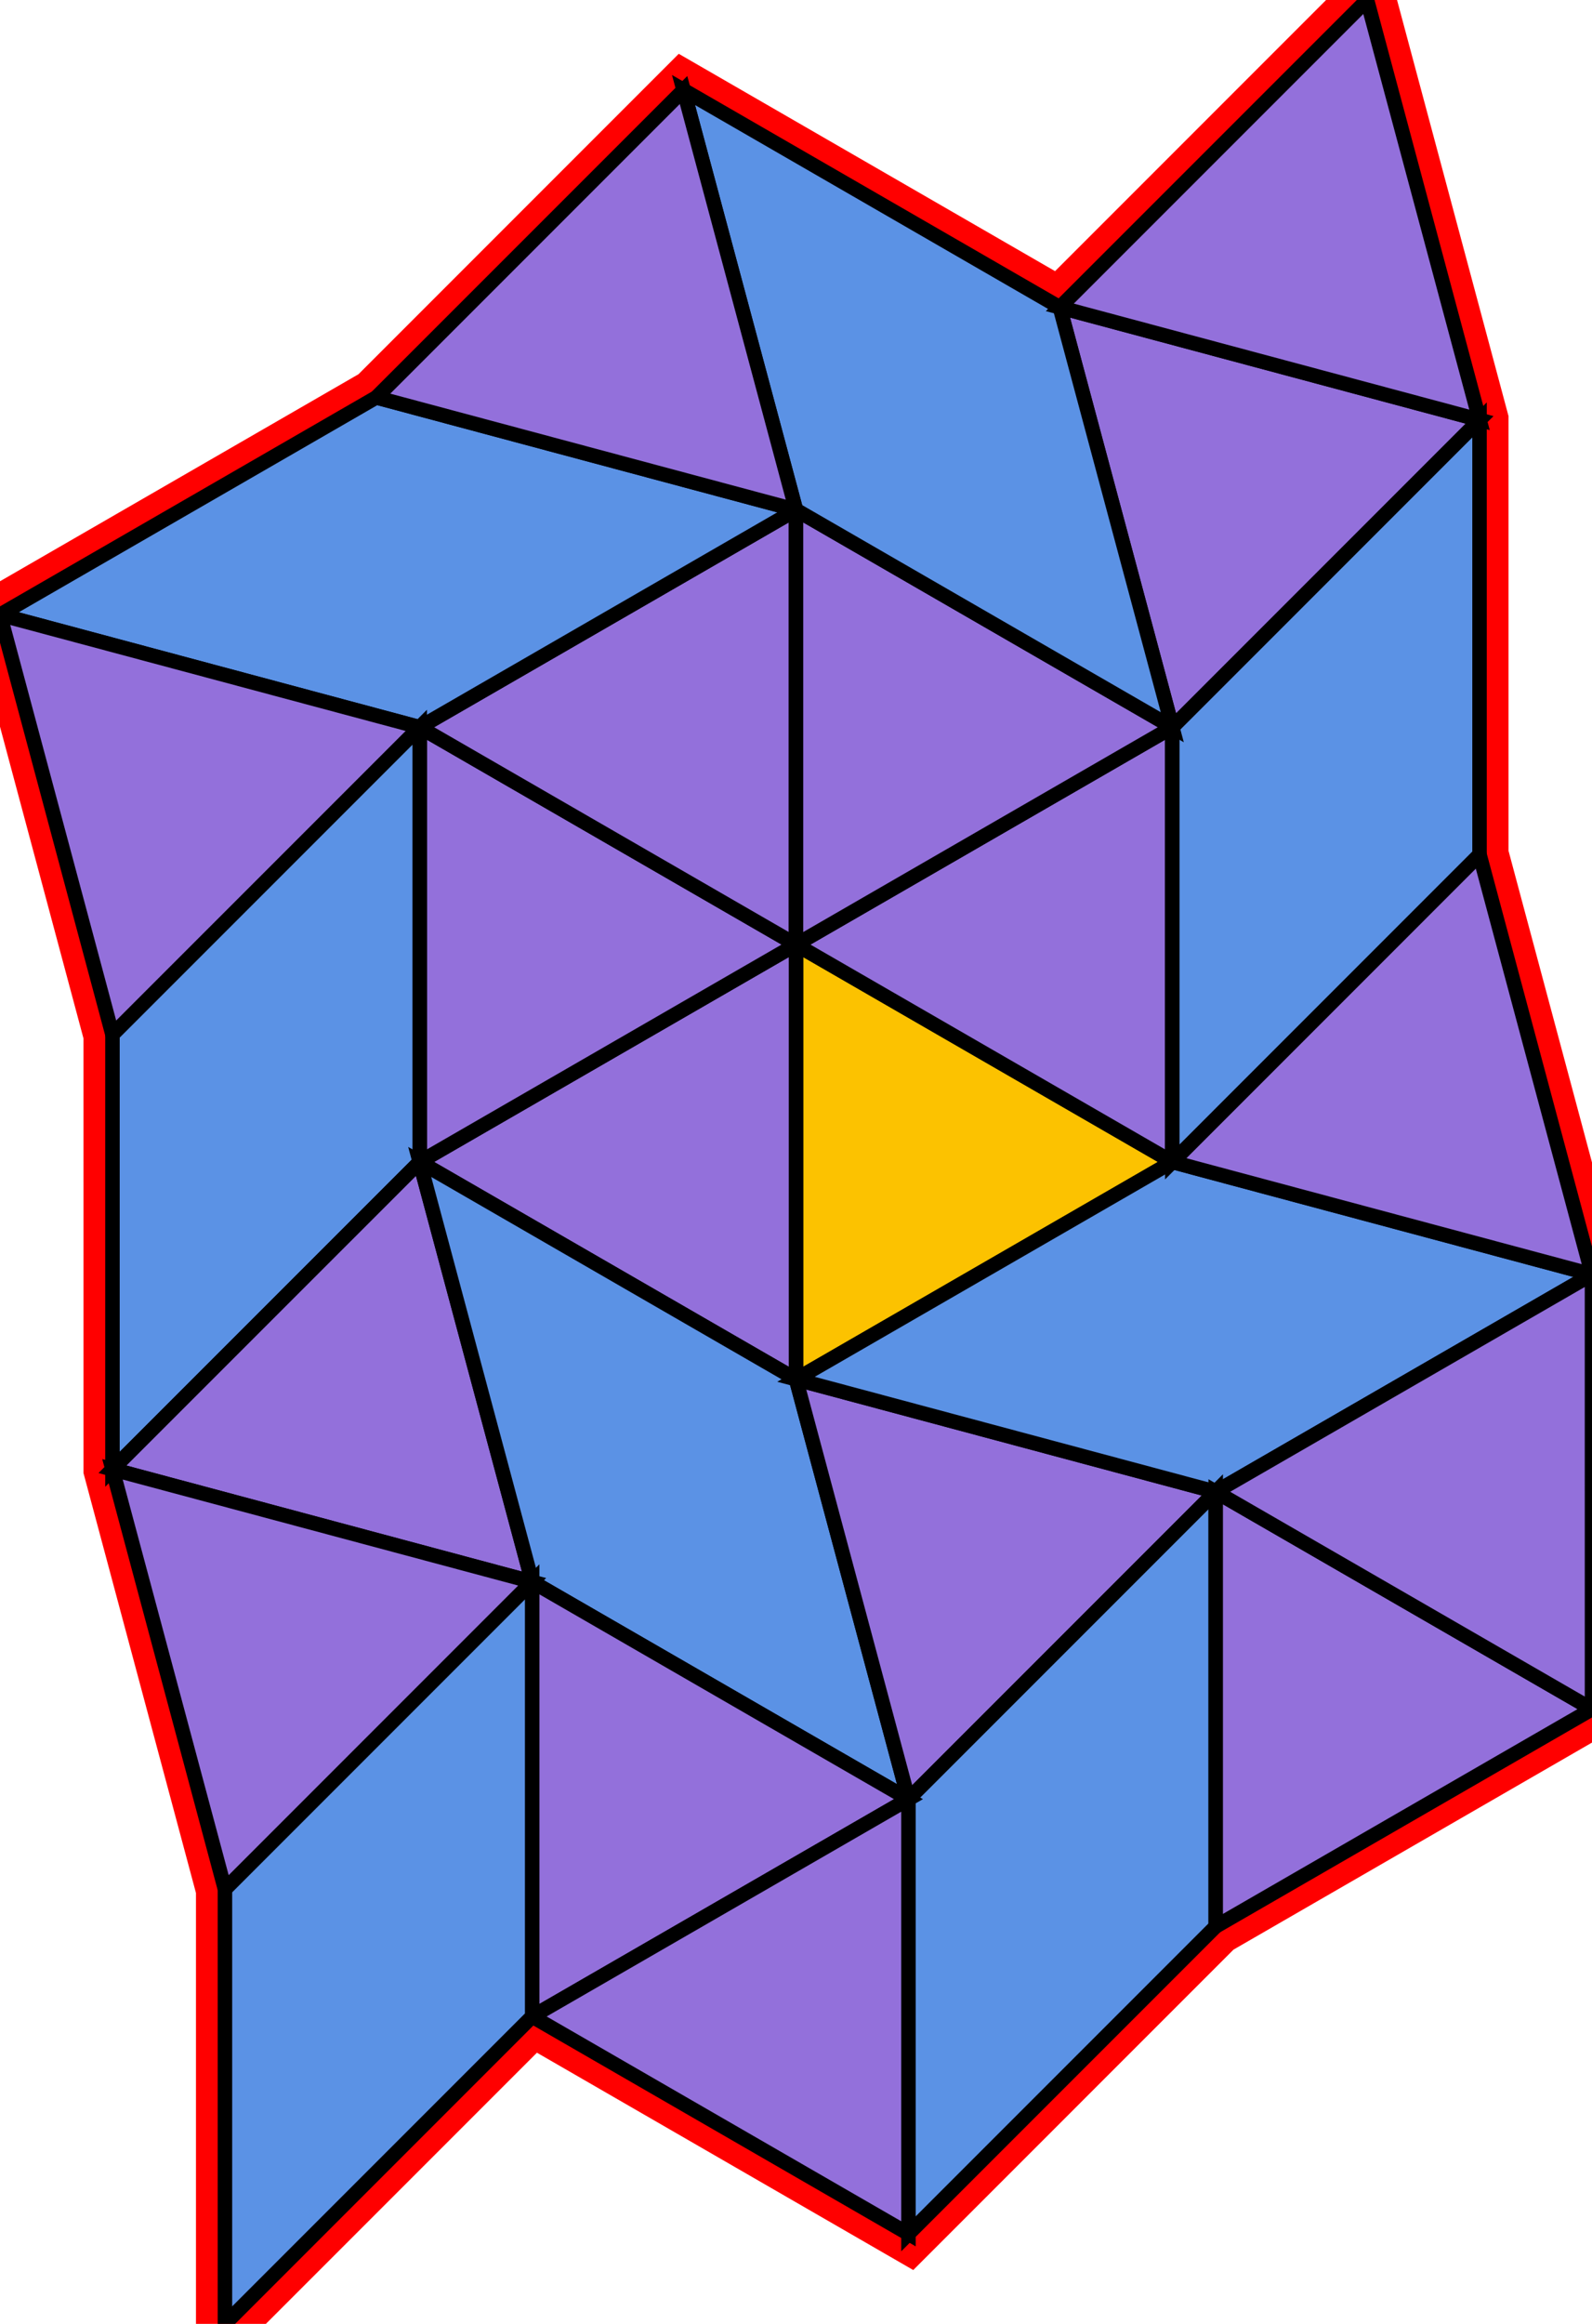 <?xml version="1.0" encoding="utf-8" ?>

		<svg xmlns="http://www.w3.org/2000/svg" id="mainSVG" pointer-events="all" onkeyup="attachKey(evt)" width="109.918" height="160.383" EdgeLen="30" template="A18_8_0_R">

		<polygon id="BorderPoly" fill="none" pointer-events="none" stroke="red" stroke-width="4" transform="" points="94.387,0 73.175,21.213 47.193,6.213 25.981,27.427 0,42.426 7.764,71.404 7.765,101.404 15.53,130.383 15.53,160.383 36.743,139.169 62.725,154.169 83.937,132.956 109.918,117.956 109.918,87.956 102.153,58.977 102.153,28.977" />
		<g id="mainPolyG" transform=""><polygon id="mainPoly" fill="rgb(252, 194, 0)" stroke="black" onmouseover="setChange(evt)" onmouseout="unhiliteChange(evt)" onclick="changeMe(evt)" points="80.939,80.192 54.959,65.192 54.959,95.192" seed="0" /><polygon fill="rgb(147, 112, 219)" stroke="black" stroke-width="1" onmouseover="setChange(evt)" onmouseout="unhiliteChange(evt)" onclick="changeMe(evt)" points="54.959,95.192 54.959,65.192 28.978,80.192" seed="1" /><polygon fill="rgb(147, 112, 219)" stroke="black" stroke-width="1" onmouseover="setChange(evt)" onmouseout="unhiliteChange(evt)" onclick="changeMe(evt)" points="80.939,80.192 80.939,50.191 54.958,65.192" seed="2" /><polygon fill="rgb(147, 112, 219)" stroke="black" stroke-width="1" onmouseover="setChange(evt)" onmouseout="unhiliteChange(evt)" onclick="changeMe(evt)" points="54.959,65.192 28.978,50.191 28.978,80.192" seed="3" /><polygon fill="rgb(147, 112, 219)" stroke="black" stroke-width="1" onmouseover="setChange(evt)" onmouseout="unhiliteChange(evt)" onclick="changeMe(evt)" points="54.959,65.192 54.959,35.191 28.978,50.191" seed="4" /><polygon fill="rgb(147, 112, 219)" stroke="black" stroke-width="1" onmouseover="setChange(evt)" onmouseout="unhiliteChange(evt)" onclick="changeMe(evt)" points="80.939,50.191 54.958,35.191 54.958,65.192" seed="5" /><polygon fill="rgb(91, 146, 229)" stroke="black" stroke-width="1" onmouseover="setChange(evt)" onmouseout="unhiliteChange(evt)" onclick="changeMe(evt)" transform="" points="54.959,35.191 25.981,27.427 0,42.426 28.978,50.191" seed="6" /><polygon fill="rgb(147, 112, 219)" stroke="black" stroke-width="1" onmouseover="setChange(evt)" onmouseout="unhiliteChange(evt)" onclick="changeMe(evt)" points="28.978,50.191 0,42.426 7.764,71.404" seed="7" /><polygon fill="rgb(91, 146, 229)" stroke="black" stroke-width="1" onmouseover="setChange(evt)" onmouseout="unhiliteChange(evt)" onclick="changeMe(evt)" transform="" points="28.978,80.192 28.978,50.191 7.765,71.404 7.765,101.404" seed="8" /><polygon fill="rgb(147, 112, 219)" stroke="black" stroke-width="1" onmouseover="setChange(evt)" onmouseout="unhiliteChange(evt)" onclick="changeMe(evt)" points="36.743,109.169 28.978,80.192 7.765,101.404" seed="9" /><polygon fill="rgb(91, 146, 229)" stroke="black" stroke-width="1" onmouseover="setChange(evt)" onmouseout="unhiliteChange(evt)" onclick="changeMe(evt)" transform="" points="54.959,95.192 28.978,80.192 36.743,109.169 62.724,124.169" seed="10" /><polygon fill="rgb(147, 112, 219)" stroke="black" stroke-width="1" onmouseover="setChange(evt)" onmouseout="unhiliteChange(evt)" onclick="changeMe(evt)" points="83.937,102.956 54.959,95.192 62.724,124.169" seed="11" /><polygon fill="rgb(91, 146, 229)" stroke="black" stroke-width="1" onmouseover="setChange(evt)" onmouseout="unhiliteChange(evt)" onclick="changeMe(evt)" transform="" points="109.918,87.956 80.94,80.192 54.959,95.192 83.937,102.956" seed="12" /><polygon fill="rgb(147, 112, 219)" stroke="black" stroke-width="1" onmouseover="setChange(evt)" onmouseout="unhiliteChange(evt)" onclick="changeMe(evt)" points="109.917,87.956 102.153,58.977 80.94,80.192" seed="13" /><polygon fill="rgb(91, 146, 229)" stroke="black" stroke-width="1" onmouseover="setChange(evt)" onmouseout="unhiliteChange(evt)" onclick="changeMe(evt)" transform="" points="102.153,58.977 102.153,28.977 80.94,50.191 80.94,80.192" seed="14" /><polygon fill="rgb(147, 112, 219)" stroke="black" stroke-width="1" onmouseover="setChange(evt)" onmouseout="unhiliteChange(evt)" onclick="changeMe(evt)" points="102.152,28.977 73.175,21.213 80.94,50.191" seed="15" /><polygon fill="rgb(91, 146, 229)" stroke="black" stroke-width="1" onmouseover="setChange(evt)" onmouseout="unhiliteChange(evt)" onclick="changeMe(evt)" transform="" points="73.174,21.213 47.193,6.213 54.958,35.191 80.939,50.191" seed="16" /><polygon fill="rgb(147, 112, 219)" stroke="black" stroke-width="1" onmouseover="setChange(evt)" onmouseout="unhiliteChange(evt)" onclick="changeMe(evt)" points="54.959,35.191 47.195,6.213 25.981,27.427" seed="17" /><polygon fill="rgb(91, 146, 229)" stroke="black" stroke-width="1" onmouseover="setChange(evt)" onmouseout="unhiliteChange(evt)" onclick="changeMe(evt)" transform="" points="83.937,132.956 83.937,102.956 62.724,124.169 62.725,154.169" seed="18" /><polygon fill="rgb(147, 112, 219)" stroke="black" stroke-width="1" onmouseover="setChange(evt)" onmouseout="unhiliteChange(evt)" onclick="changeMe(evt)" points="62.724,124.169 36.743,109.169 36.743,139.169" seed="19" /><polygon fill="rgb(147, 112, 219)" stroke="black" stroke-width="1" onmouseover="setChange(evt)" onmouseout="unhiliteChange(evt)" onclick="changeMe(evt)" points="62.725,154.169 62.724,124.169 36.743,139.169" seed="20" /><polygon fill="rgb(91, 146, 229)" stroke="black" stroke-width="1" onmouseover="setChange(evt)" onmouseout="unhiliteChange(evt)" onclick="changeMe(evt)" transform="" points="36.743,139.169 36.743,109.169 15.53,130.383 15.53,160.383" seed="21" /><polygon fill="rgb(147, 112, 219)" stroke="black" stroke-width="1" onmouseover="setChange(evt)" onmouseout="unhiliteChange(evt)" onclick="changeMe(evt)" points="36.743,109.169 7.765,101.404 15.53,130.383" seed="22" /><polygon fill="rgb(147, 112, 219)" stroke="black" stroke-width="1" onmouseover="setChange(evt)" onmouseout="unhiliteChange(evt)" onclick="changeMe(evt)" points="109.918,117.956 83.937,102.956 83.937,132.956" seed="23" /><polygon fill="rgb(147, 112, 219)" stroke="black" stroke-width="1" onmouseover="setChange(evt)" onmouseout="unhiliteChange(evt)" onclick="changeMe(evt)" points="109.919,117.956 109.918,87.956 83.937,102.956" seed="24" /><polygon fill="rgb(147, 112, 219)" stroke="black" stroke-width="1" onmouseover="setChange(evt)" onmouseout="unhiliteChange(evt)" onclick="changeMe(evt)" points="102.152,28.977 94.387,0 73.174,21.213" seed="25" /></g>


		</svg>
